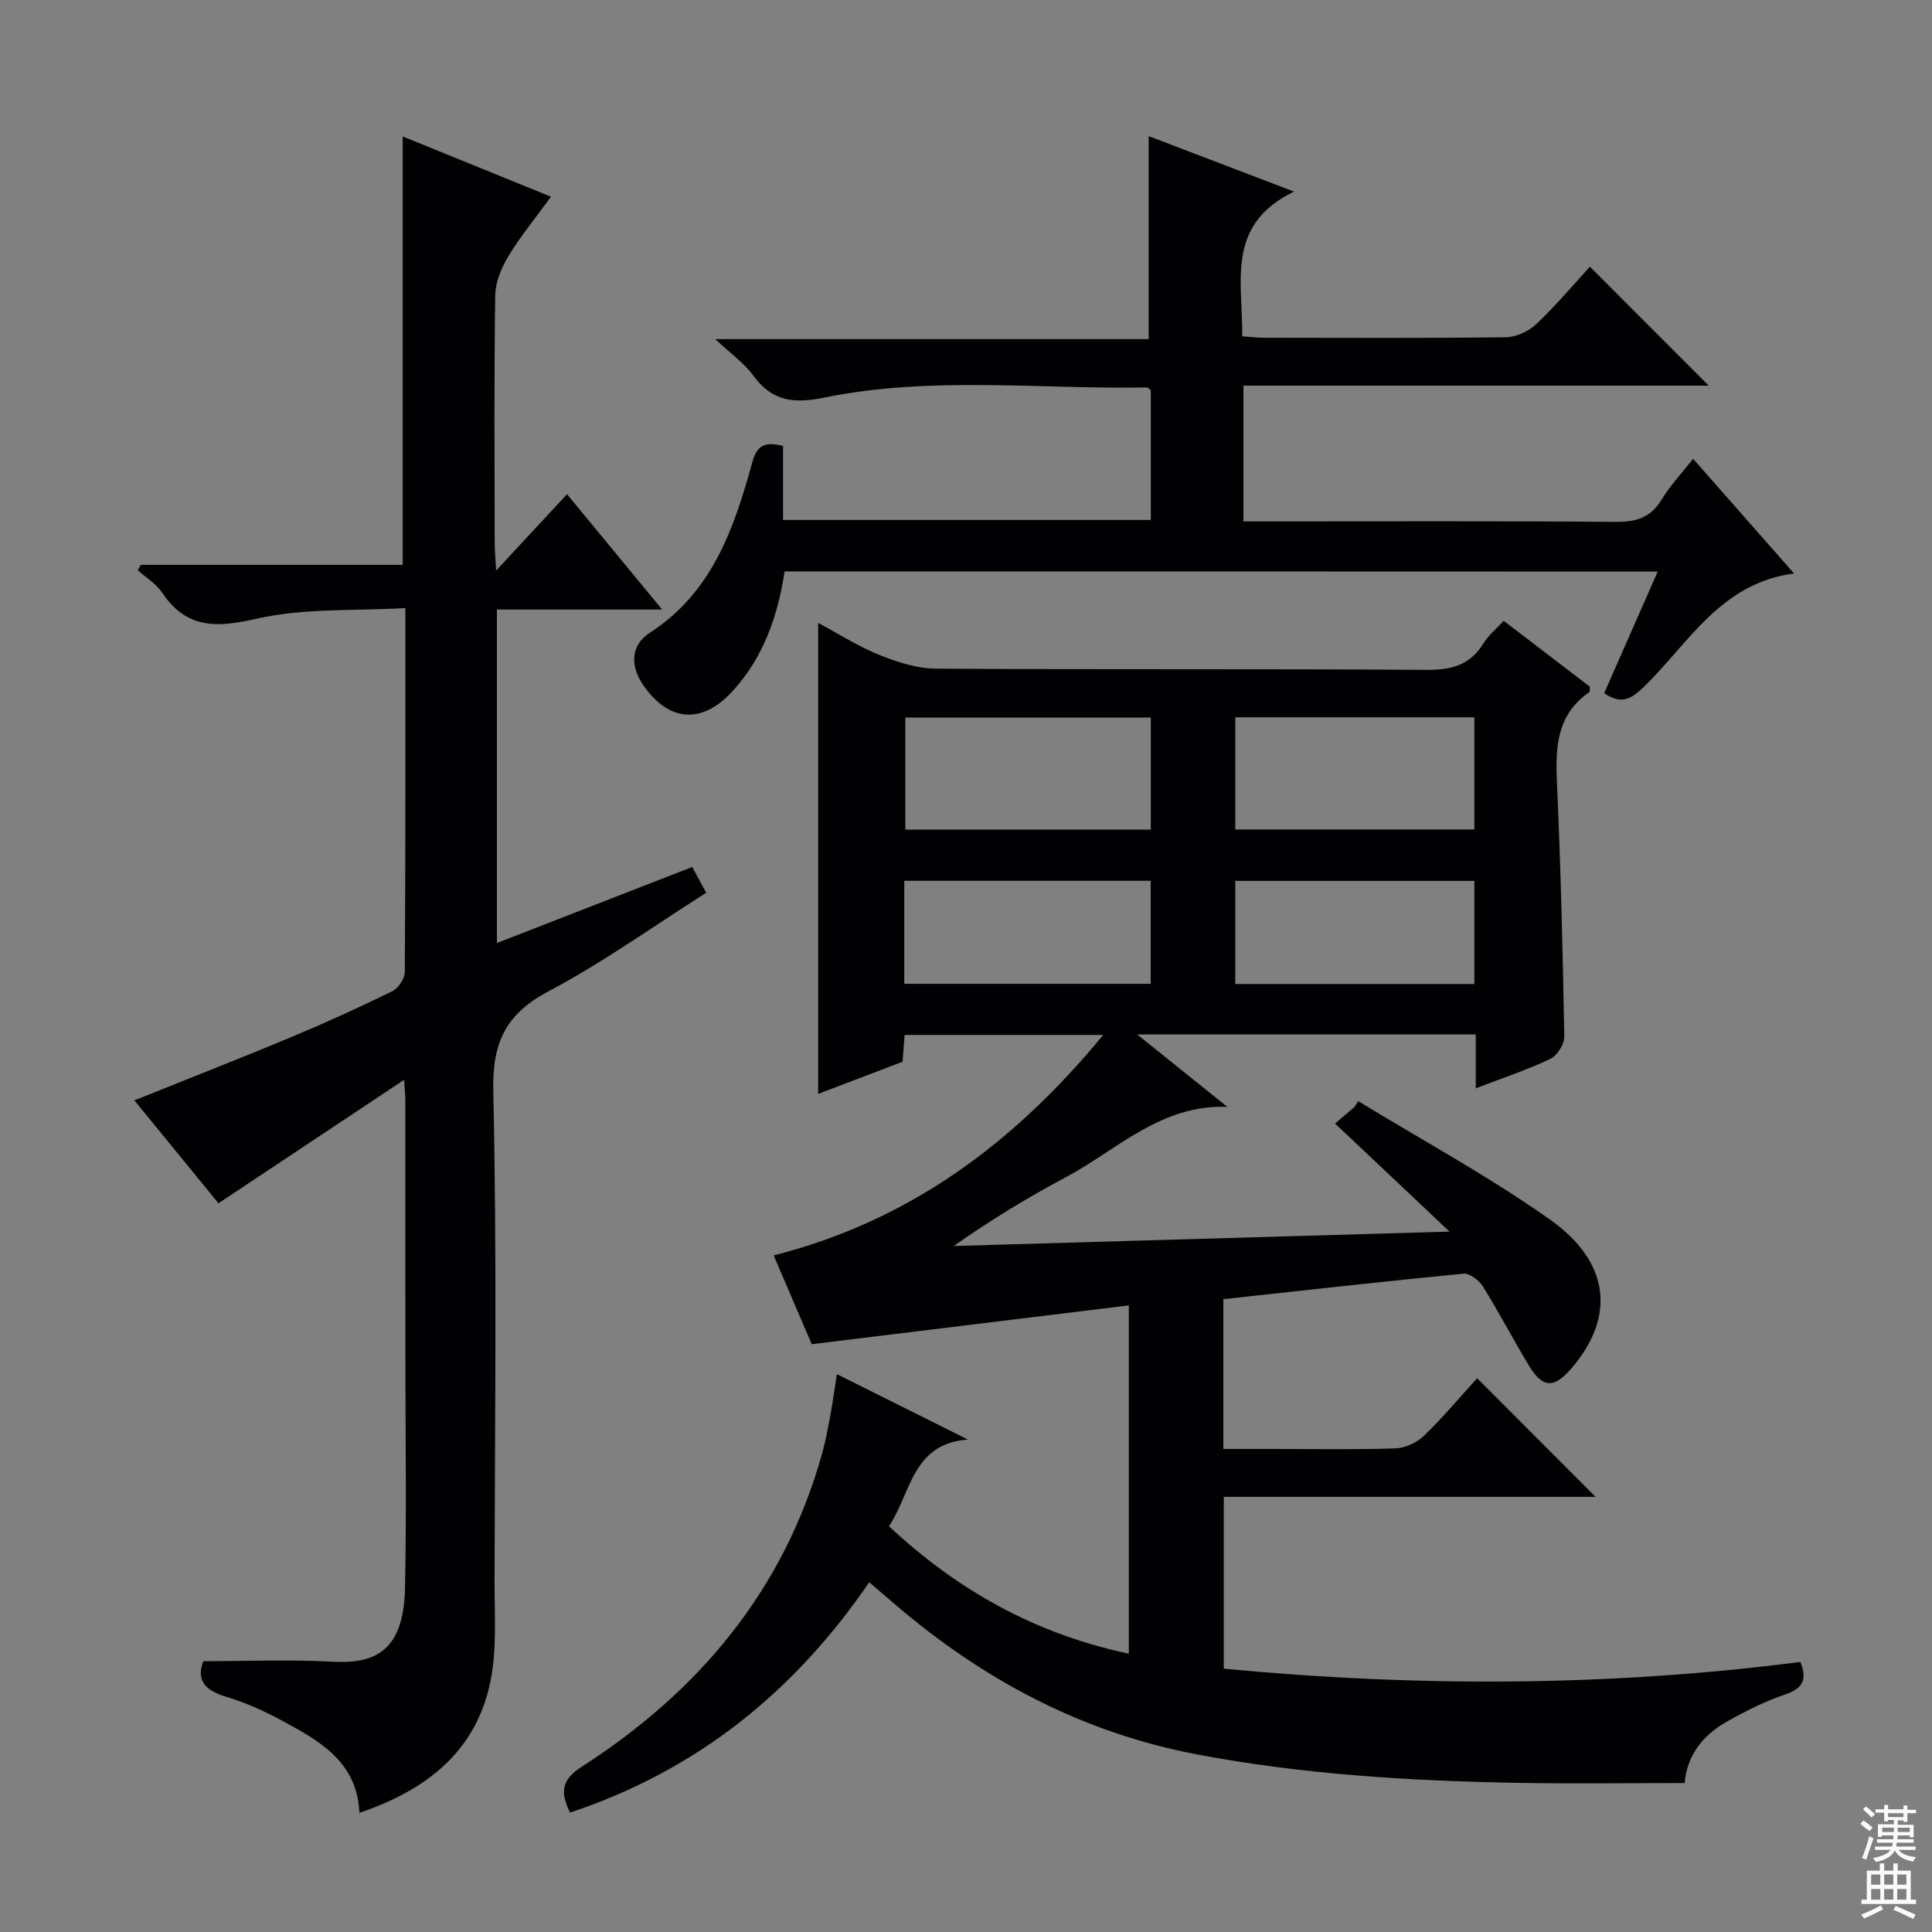 <svg enable-background="new 0 0 400 400" viewBox="0 0 400 400" xmlns="http://www.w3.org/2000/svg"><rect x="0" y="0" width="400" height="400" fill="#808080" stroke="none"/><g fill="#010103"><path d="m179.96 327.59c-15.51 22.7-35.68 38.95-61.94 47.69-2.05-4.19-1.83-6.76 2.41-9.49 24.34-15.65 41.93-36.64 49.81-64.97.71-2.55 1.18-5.17 1.67-7.78.48-2.6.84-5.23 1.36-8.54 9.25 4.62 18.19 9.09 27.13 13.55-11.58.82-11.77 11.14-16.35 17.94 14.28 13.35 30.41 22.31 49.66 26.39 0-23.85 0-47.26 0-72.11-21.76 2.66-43.38 5.3-65.65 8.03-2.37-5.53-5.09-11.88-7.88-18.38 28.06-7.13 49.7-23.16 68.24-45.65-14.32 0-27.54 0-41.13 0-.14 1.83-.27 3.59-.42 5.55-5.74 2.19-11.43 4.35-17.48 6.66 0-32.71 0-64.85 0-97.52 4.24 2.27 8.29 4.88 12.68 6.64 3.73 1.5 7.84 2.82 11.8 2.84 33.83.22 67.66.01 101.48.25 5.14.04 9-.97 11.77-5.47 1.02-1.65 2.61-2.95 4.2-4.69 6.1 4.67 12.01 9.19 17.84 13.64-.04.53.06 1.02-.1 1.13-6.66 4.57-7.04 11.19-6.72 18.46.79 17.61 1.22 35.24 1.53 52.86.03 1.56-1.47 3.93-2.89 4.61-4.75 2.26-9.78 3.92-15.44 6.09 0-4.13 0-7.56 0-11.15-23.33 0-46.09 0-70.1 0 6.78 5.45 12.73 10.22 18.67 15-13.77-.55-22.81 8.9-33.44 14.56-7.9 4.2-15.55 8.86-23.21 14.24 33.7-.98 67.4-1.96 102.65-2.98-8.47-7.99-15.87-14.98-23.7-22.37 1.54-1.31 2.78-2.37 4.01-3.42.26-.41.51-.82.77-1.23 13.29 8.12 27.05 15.57 39.73 24.54 12.51 8.85 13.53 20.19 4.46 30.76-3.64 4.24-5.95 4.19-8.81-.51-3.28-5.4-6.19-11.02-9.53-16.38-.8-1.28-2.74-2.81-4.01-2.68-16.52 1.59-33.01 3.45-49.75 5.28v31.01h10.65c8.33 0 16.67.17 24.99-.12 2.02-.07 4.43-1.19 5.9-2.61 4.05-3.93 7.69-8.27 11.01-11.91 8.37 8.38 16.61 16.63 24.53 24.56-24.82 0-50.71 0-76.99 0v35.57c39.78 3.79 79.53 3.74 119.38-1.39 1.39 3.5.68 5.44-3.13 6.72-4.21 1.42-8.27 3.48-12.15 5.67-5.03 2.84-8.26 7.14-8.67 12.68-11.6 0-23.05.17-34.5-.04-22.3-.4-44.52-1.72-66.49-5.89-23.81-4.52-44.4-15.51-62.65-31.19-1.6-1.37-3.22-2.74-5.2-4.45zm58.3-155.82c0-7.94 0-15.51 0-23.21-17.18 0-34.02 0-50.82 0v23.21zm66.99-23.26c-16.81 0-33.05 0-49.5 0v23.22h49.5c0-7.77 0-15.34 0-23.22zm-118.03 55.18h51.02c0-7.18 0-14.23 0-21.33-17.14 0-34 0-51.02 0zm118.03-21.31c-16.7 0-33.08 0-49.5 0v21.35h49.5c0-7.11 0-14.04 0-21.35z"/><path d="m42.1 343.93c9.19 0 17.98-.37 26.73.11 8.5.46 14.74-1.91 15.02-15.18.34-15.99.08-31.99.08-47.98 0-17.66 0-35.32-.01-52.98 0-.96-.11-1.92-.26-4.33-13.12 8.73-25.48 16.95-38.43 25.56-5.43-6.64-11.37-13.92-17.41-21.31 11.07-4.45 21.81-8.65 32.46-13.09 7.05-2.94 14.02-6.12 20.89-9.48 1.27-.62 2.64-2.62 2.64-3.99.16-24.65.12-49.29.12-75.37-10.46.62-20.91-.03-30.7 2.19-8.33 1.9-14.56 2.21-19.67-5.39-1.24-1.84-3.33-3.1-5.03-4.62.2-.37.4-.75.6-1.12h54.25c0-29.74 0-58.93 0-88.7 10.01 4.07 19.94 8.1 30.7 12.48-3.15 4.32-6.29 8.13-8.82 12.31-1.46 2.41-2.69 5.4-2.73 8.15-.25 16.99-.13 33.98-.11 50.98 0 1.6.15 3.2.29 5.97 5.26-5.66 9.73-10.48 14.69-15.82 6.47 7.85 12.72 15.42 19.69 23.88-11.98 0-22.87 0-34.21 0v69.04c13.46-5.24 26.8-10.43 40.44-15.74.98 1.8 1.82 3.36 2.89 5.34-10.89 6.9-21.32 14.4-32.56 20.35-8.96 4.73-11.75 10.63-11.52 20.76.76 33.8.33 67.63.26 101.45-.01 6.94.51 14.07-.86 20.77-2.97 14.43-13.19 22.44-27.12 27.16-.46-10.65-8.32-14.91-16.06-19.11-3.64-1.97-7.48-3.71-11.43-4.89-4.31-1.29-6.4-3.3-4.82-7.4z"/><path d="m162.45 118.31c-1.43 9.32-4.41 17.84-10.81 24.82-6.25 6.81-13.02 6.39-18.33-1.08-2.83-3.98-2.88-8.39 1.21-11.03 13.01-8.4 17.48-21.71 21.27-35.43.98-3.53 2.7-4.15 6.33-3.26v15.32h76.14c0-9.04 0-17.96 0-26.84-.31-.24-.56-.6-.8-.59-22.26.39-44.68-2.41-66.71 2.08-6.5 1.32-10.89.81-14.82-4.58-1.83-2.51-4.53-4.4-7.83-7.51h89.72c0-14.34 0-28.05 0-42.03 9.33 3.56 19 7.25 30.09 11.49-14.27 6.9-10.56 18.79-10.72 29.96 1.74.12 3.18.3 4.62.3 16.66.02 33.33.11 49.99-.11 2.14-.03 4.72-1.24 6.3-2.74 4.09-3.88 7.73-8.22 11.08-11.86 8.35 8.36 16.61 16.63 24.59 24.62-31.27 0-63.63 0-96.33 0v28.11h5.07c23.99 0 47.99-.1 71.98.1 4.23.03 7.24-.84 9.52-4.6 1.8-2.96 4.24-5.54 6.53-8.46 6.88 7.82 13.67 15.53 20.9 23.74-15.21 2-21.8 14.43-31 23.39-2.72 2.65-4.77 3.83-8.31 1.39 3.6-8.17 7.24-16.45 11.08-25.17-60.56-.03-120.57-.03-180.76-.03z"/></g><path d="m385.2 377.6.6-.7c.6.4 1.3.9 1.9 1.5l-.6.7c-.8-.5-1.4-1-1.9-1.5zm.3 7.1c.6-1.4 1.1-2.9 1.5-4.5.3.1.6.3.9.4-.5 1.4-1 2.9-1.5 4.4zm.2-10.1.6-.6c.7.5 1.3 1.1 1.9 1.6l-.7.7c-.6-.6-1.2-1.2-1.8-1.7zm8.4-.8h.8v.9h1.8v.7h-1.8v1.8h-.8v-.3h-1.2v.9h3.3v2.6h-.8v-.4h-2.5c0 .3 0 .6-.1.8h3.4v.7h-3.5c0 .3-.1.6-.1.8h4v.7h-3.5c.7.9 1.9 1.3 3.6 1.5-.2.2-.4.5-.6.9-1.9-.3-3.2-1.1-3.8-2.3-.5 1.1-1.8 2-3.9 2.4-.2-.3-.4-.5-.6-.8 1.9-.4 3.1-.9 3.6-1.7h-3.2v-.7h3.5c.1-.2.1-.5.2-.8h-3.3v-.7h3.4c0-.2 0-.5 0-.8h-2.4v.3h-.8v-2.6h3.3v-.9h-1.2v.3h-.8v-1.8h-1.8v-.7h1.8v-.9h.8v.9h3.2zm-4.4 5.5h2.4c0-.3 0-.6 0-.9h-2.4zm1.2-3.1h3.2v-.8h-3.2zm4.4 2.2h-2.4v.9h2.5v-.9z" fill="#fcfafa"/><path d="m389.2 385.8h.9v1.5h1.9v-1.5h.9v1.5h2.7v6h1.1v.9h-11.3v-.9h1.1v-6h2.7zm.2 8.7.5.8c-1.2.6-2.5 1.3-4 1.9-.2-.3-.3-.6-.6-.8 1.6-.6 3-1.3 4.1-1.9zm-2-4.3h1.9v-2.1h-1.9zm0 3.1h1.9v-2.2h-1.9zm2.7-3.1h1.9v-2.1h-1.9zm0 3.1h1.9v-2.2h-1.9zm2.4 1.3c1.4.6 2.7 1.2 4.1 1.8l-.5.9c-1.5-.7-2.8-1.4-4.1-1.9zm2.2-6.5h-1.9v2.1h1.9zm-1.9 5.2h1.9v-2.2h-1.9z" fill="#fcfafa"/></svg>